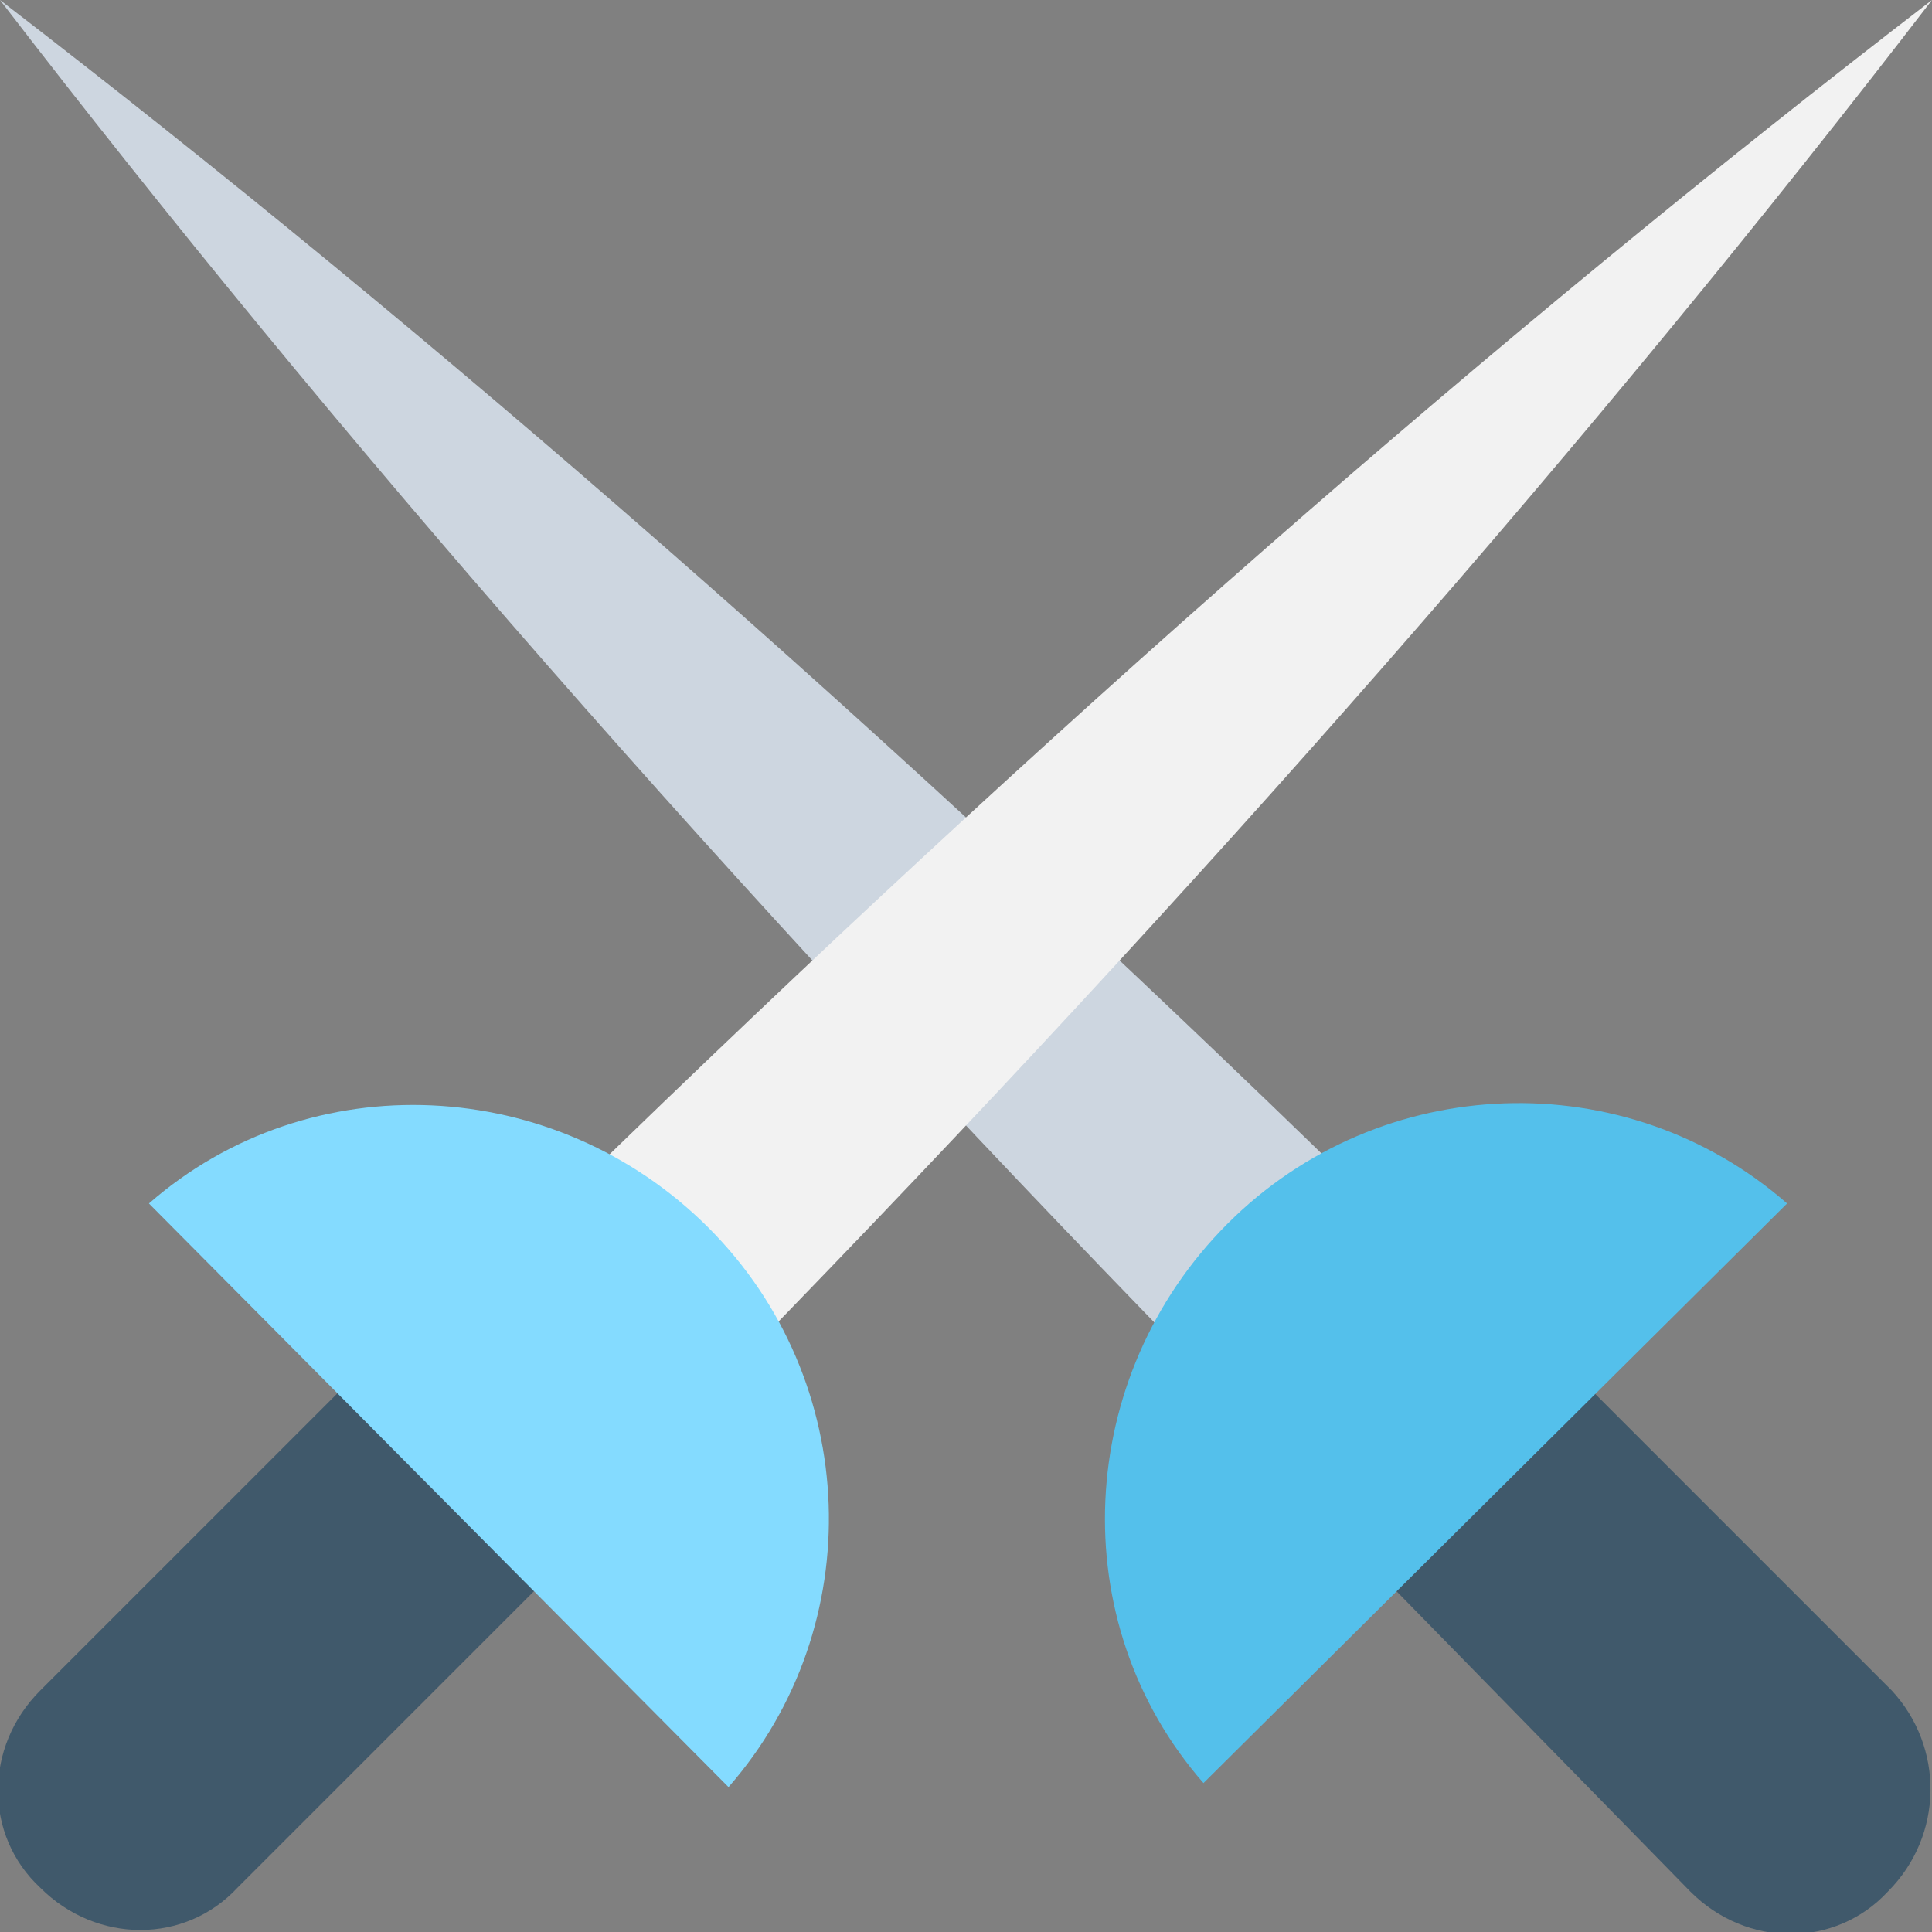 <?xml version="1.0" encoding="utf-8"?>
<!-- Generator: Adobe Illustrator 18.0.0, SVG Export Plug-In . SVG Version: 6.00 Build 0)  -->
<!DOCTYPE svg PUBLIC "-//W3C//DTD SVG 1.1//EN" "http://www.w3.org/Graphics/SVG/1.1/DTD/svg11.dtd">
<svg version="1.1" id="Layer_1" xmlns="http://www.w3.org/2000/svg" xmlns:xlink="http://www.w3.org/1999/xlink" x="0px" y="0px"
	 viewBox="0 0 48 48" enable-background="new 0 0 48 48" xml:space="preserve">
<rect x="0" y="0" width="48" height="48" fill="#808080" stroke="none"/>
<g>
	<path fill="#40596B" d="M47,42l-9.1-9.1l-4.9,4.9L42,47c1.4,1.4,3.6,1.4,4.9,0C48.3,45.6,48.3,43.4,47,42z"/>
	<g>
		<path fill="#CDD6E0" d="M33.7,29.5C22,18.1,10.8,8.3,0,0c8.3,10.8,18.1,22,29.5,33.7L33.7,29.5z"/>
	</g>
	<path fill="#54C0EB" d="M44.4,29.9c-4-3.5-10.1-3.3-13.9,0.5s-4.1,9.9-0.6,13.9L44.4,29.9z"/>
	<path fill="#40596B" d="M10.1,32.9L1,42c-1.4,1.4-1.4,3.6,0,4.9c1.4,1.4,3.6,1.4,4.9,0l9.1-9.1L10.1,32.9z"/>
	<g>
		<path fill="#F2F2F2" d="M18.5,33.7C29.9,22,39.7,10.8,48,0C37.2,8.3,26,18.1,14.3,29.5L18.5,33.7z"/>
	</g>
	<path fill="#84DBFF" d="M18.1,44.4c3.5-4,3.3-10.1-0.5-13.9s-9.9-4.1-13.9-0.6L18.1,44.4z"/>
</g>
</svg>
